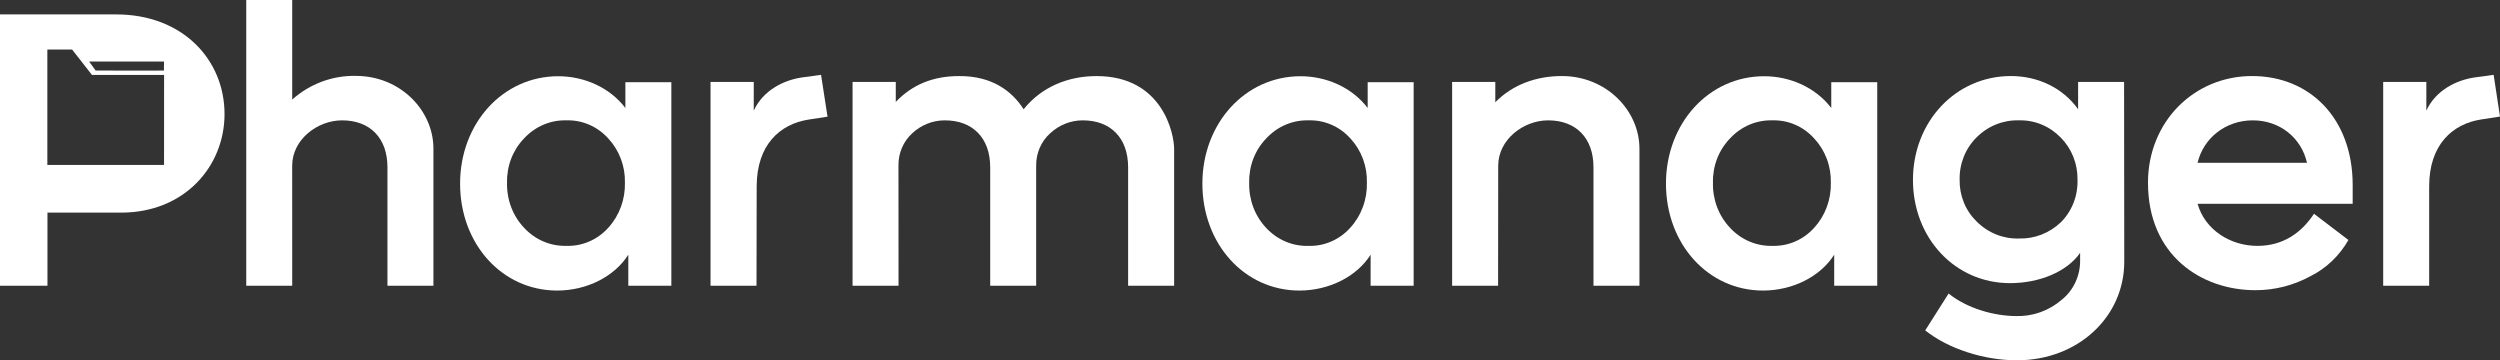 <svg width="340" height="49" viewBox="0 0 340 49" fill="none" xmlns="http://www.w3.org/2000/svg">
<rect x="0" y="0" width="340" height="49" fill="#333333" stroke="none"/>
<g clip-path="url(#clip0_1_680)">
<path d="M39.741 38.858H33.489V0H39.741V13.536C42.151 11.395 45.232 10.251 48.398 10.322C54.42 10.322 58.946 14.99 58.946 20.214V38.858H52.693V22.745C52.693 18.78 50.332 16.368 46.527 16.368C43.161 16.368 39.736 18.98 39.736 22.545L39.741 38.858Z" fill="white"/>
<path d="M85.451 38.858V34.642C83.57 37.6 79.838 39.515 75.769 39.515C68.3 39.515 62.572 33.188 62.572 24.976C62.572 16.765 68.401 10.368 75.914 10.368C79.429 10.368 82.897 11.871 85.052 14.684V11.175H91.304V38.858H85.451ZM82.724 18.83C81.998 18.023 81.116 17.386 80.136 16.961C79.156 16.537 78.1 16.335 77.039 16.369C75.966 16.336 74.897 16.539 73.903 16.963C72.909 17.387 72.011 18.023 71.268 18.83C70.51 19.616 69.914 20.555 69.517 21.589C69.12 22.624 68.93 23.732 68.959 24.846C68.929 25.977 69.118 27.102 69.514 28.154C69.911 29.207 70.507 30.165 71.268 30.972C72.011 31.78 72.909 32.416 73.903 32.84C74.897 33.264 75.966 33.466 77.039 33.434C78.1 33.468 79.155 33.267 80.135 32.843C81.115 32.42 81.998 31.784 82.724 30.977C83.469 30.161 84.052 29.2 84.441 28.149C84.83 27.098 85.016 25.977 84.989 24.851C85.015 23.741 84.829 22.636 84.439 21.602C84.05 20.568 83.467 19.626 82.724 18.83Z" fill="white"/>
<path d="M102.885 38.858H96.633V11.145H102.51V15.04C103.809 12.232 106.651 10.874 109.109 10.528L111.663 10.177L112.543 15.867L109.941 16.268C106.093 16.87 102.909 19.682 102.909 25.352L102.885 38.858Z" fill="white"/>
<path d="M122.201 38.858H115.948V11.145H121.825V13.857C124.086 11.495 126.928 10.347 130.396 10.347C135.023 10.297 137.721 12.508 139.212 14.859C141.669 11.796 145.281 10.347 149.134 10.347C158.142 10.347 159.681 18.228 159.681 20.239V38.858H153.424V22.745C153.424 18.78 151.067 16.368 147.263 16.368C145.628 16.363 144.048 16.988 142.829 18.123C142.216 18.67 141.727 19.351 141.397 20.118C141.067 20.885 140.904 21.719 140.919 22.56V38.858H134.667V22.745C134.667 18.78 132.305 16.368 128.501 16.368C126.866 16.363 125.286 16.988 124.067 18.123C123.462 18.672 122.98 19.352 122.656 20.116C122.332 20.88 122.173 21.709 122.191 22.545L122.201 38.858Z" fill="white"/>
<path d="M186.403 38.858V34.642C184.527 37.605 180.771 39.515 176.721 39.515C169.257 39.515 163.524 33.188 163.524 24.976C163.524 16.765 169.353 10.368 176.866 10.368C180.381 10.368 183.854 11.871 186.004 14.684V11.175H192.256V38.858H186.403ZM183.657 18.83C182.932 18.023 182.05 17.386 181.071 16.962C180.092 16.538 179.037 16.335 177.977 16.369C176.903 16.336 175.835 16.539 174.841 16.963C173.847 17.387 172.949 18.023 172.205 18.83C171.446 19.615 170.849 20.553 170.451 21.588C170.053 22.623 169.863 23.732 169.892 24.846C169.858 25.976 170.043 27.102 170.436 28.155C170.829 29.209 171.423 30.169 172.181 30.977C172.925 31.785 173.823 32.421 174.817 32.845C175.811 33.269 176.879 33.471 177.953 33.439C179.013 33.472 180.067 33.27 181.047 32.845C182.026 32.421 182.908 31.784 183.633 30.977C184.379 30.162 184.963 29.201 185.351 28.15C185.74 27.098 185.926 25.977 185.898 24.851C185.928 23.742 185.746 22.639 185.361 21.605C184.976 20.57 184.397 19.627 183.657 18.83Z" fill="white"/>
<path d="M203.741 38.858H197.489V11.145H203.361V13.907C205.723 11.495 208.95 10.342 212.418 10.342C218.439 10.342 222.965 15.01 222.965 20.234V38.858H216.713V22.745C216.713 18.78 214.356 16.368 210.547 16.368C207.18 16.368 203.756 18.98 203.756 22.545L203.741 38.858Z" fill="white"/>
<path d="M249.451 38.858V34.642C247.575 37.605 243.819 39.515 239.769 39.515C232.305 39.515 226.572 33.188 226.572 24.976C226.572 16.765 232.401 10.368 239.914 10.368C243.429 10.368 246.897 11.871 249.052 14.684V11.175H255.304V38.858H249.451ZM246.729 18.83C246.004 18.023 245.122 17.386 244.143 16.962C243.164 16.538 242.109 16.335 241.049 16.369C239.975 16.336 238.907 16.539 237.913 16.963C236.919 17.387 236.021 18.023 235.277 18.83C234.518 19.615 233.921 20.553 233.523 21.588C233.125 22.623 232.935 23.732 232.964 24.846C232.933 25.977 233.123 27.103 233.52 28.155C233.918 29.208 234.515 30.166 235.277 30.972C236.021 31.78 236.919 32.416 237.913 32.84C238.907 33.264 239.975 33.466 241.049 33.434C242.109 33.468 243.163 33.266 244.142 32.843C245.122 32.419 246.003 31.783 246.729 30.977C247.475 30.162 248.059 29.201 248.448 28.15C248.836 27.098 249.022 25.977 248.994 24.851C249.021 23.741 248.835 22.636 248.446 21.602C248.057 20.567 247.473 19.625 246.729 18.83Z" fill="white"/>
<path d="M288.899 35.594C288.899 43.114 282.589 49 274.307 49C269.728 49 264.914 47.396 261.831 44.934L265.01 39.921C267.564 41.976 271.262 42.984 274.21 42.984C276.461 43.048 278.658 42.261 280.395 40.768C281.185 40.138 281.823 39.323 282.257 38.39C282.691 37.457 282.91 36.431 282.896 35.394V34.391C281.117 36.953 277.361 38.507 273.359 38.507C265.895 38.507 260.162 32.386 260.162 24.47C260.162 16.554 265.967 10.342 273.484 10.342C277.096 10.342 280.521 11.902 282.622 14.854V11.145H288.875L288.899 35.594ZM280.28 18.73C279.535 17.956 278.647 17.347 277.67 16.941C276.693 16.535 275.647 16.34 274.595 16.368C273.534 16.332 272.477 16.518 271.486 16.914C270.495 17.31 269.59 17.908 268.824 18.674C268.071 19.414 267.477 20.311 267.078 21.306C266.679 22.301 266.486 23.372 266.51 24.45C266.491 25.512 266.687 26.567 267.086 27.545C267.485 28.523 268.077 29.402 268.824 30.125C269.589 30.892 270.494 31.491 271.486 31.888C272.477 32.285 273.534 32.471 274.595 32.436C276.694 32.496 278.732 31.703 280.28 30.225C281.031 29.476 281.621 28.57 282.011 27.566C282.4 26.561 282.581 25.482 282.541 24.4C282.553 23.344 282.359 22.297 281.97 21.322C281.581 20.347 281.006 19.465 280.28 18.73Z" fill="white"/>
<path d="M319.386 32.637C318.173 34.77 316.381 36.481 314.235 37.555C311.916 38.819 309.336 39.475 306.718 39.465C299.446 39.465 292.126 34.792 292.126 24.851C292.126 16.569 298.378 10.342 306.285 10.342C314.192 10.342 319.964 16.168 319.964 25.152V27.713H298.869C299.879 31.278 303.347 33.439 307.007 33.439C310.527 33.439 313.028 31.629 314.702 29.072L319.386 32.637ZM298.869 22.139H313.75C312.98 18.73 310.041 16.368 306.381 16.368C302.721 16.368 299.687 18.73 298.869 22.139Z" fill="white"/>
<path d="M330.367 38.858H324.114V11.145H329.982V15.04C331.285 12.232 334.128 10.874 336.58 10.528L339.134 10.177L340 15.852L337.403 16.253C333.555 16.855 330.367 19.667 330.367 25.337V38.858Z" fill="white"/>
<path d="M15.799 1.96H0V38.858H6.454V28.917H16.468C25.125 28.917 30.536 22.595 30.536 15.516C30.536 8.137 24.856 1.96 15.799 1.96ZM22.311 22.434H6.44V6.738H9.807L12.505 10.187H22.316L22.311 22.434ZM22.311 9.59C22.345 9.626 13.005 9.59 13.005 9.59L12.125 8.372H22.311C22.311 8.372 22.278 9.555 22.311 9.59Z" fill="white"/>
</g>
<defs>
<clipPath id="clip0_1_680">
<rect width="340" height="49" fill="white"/>
</clipPath>
</defs>
</svg>
